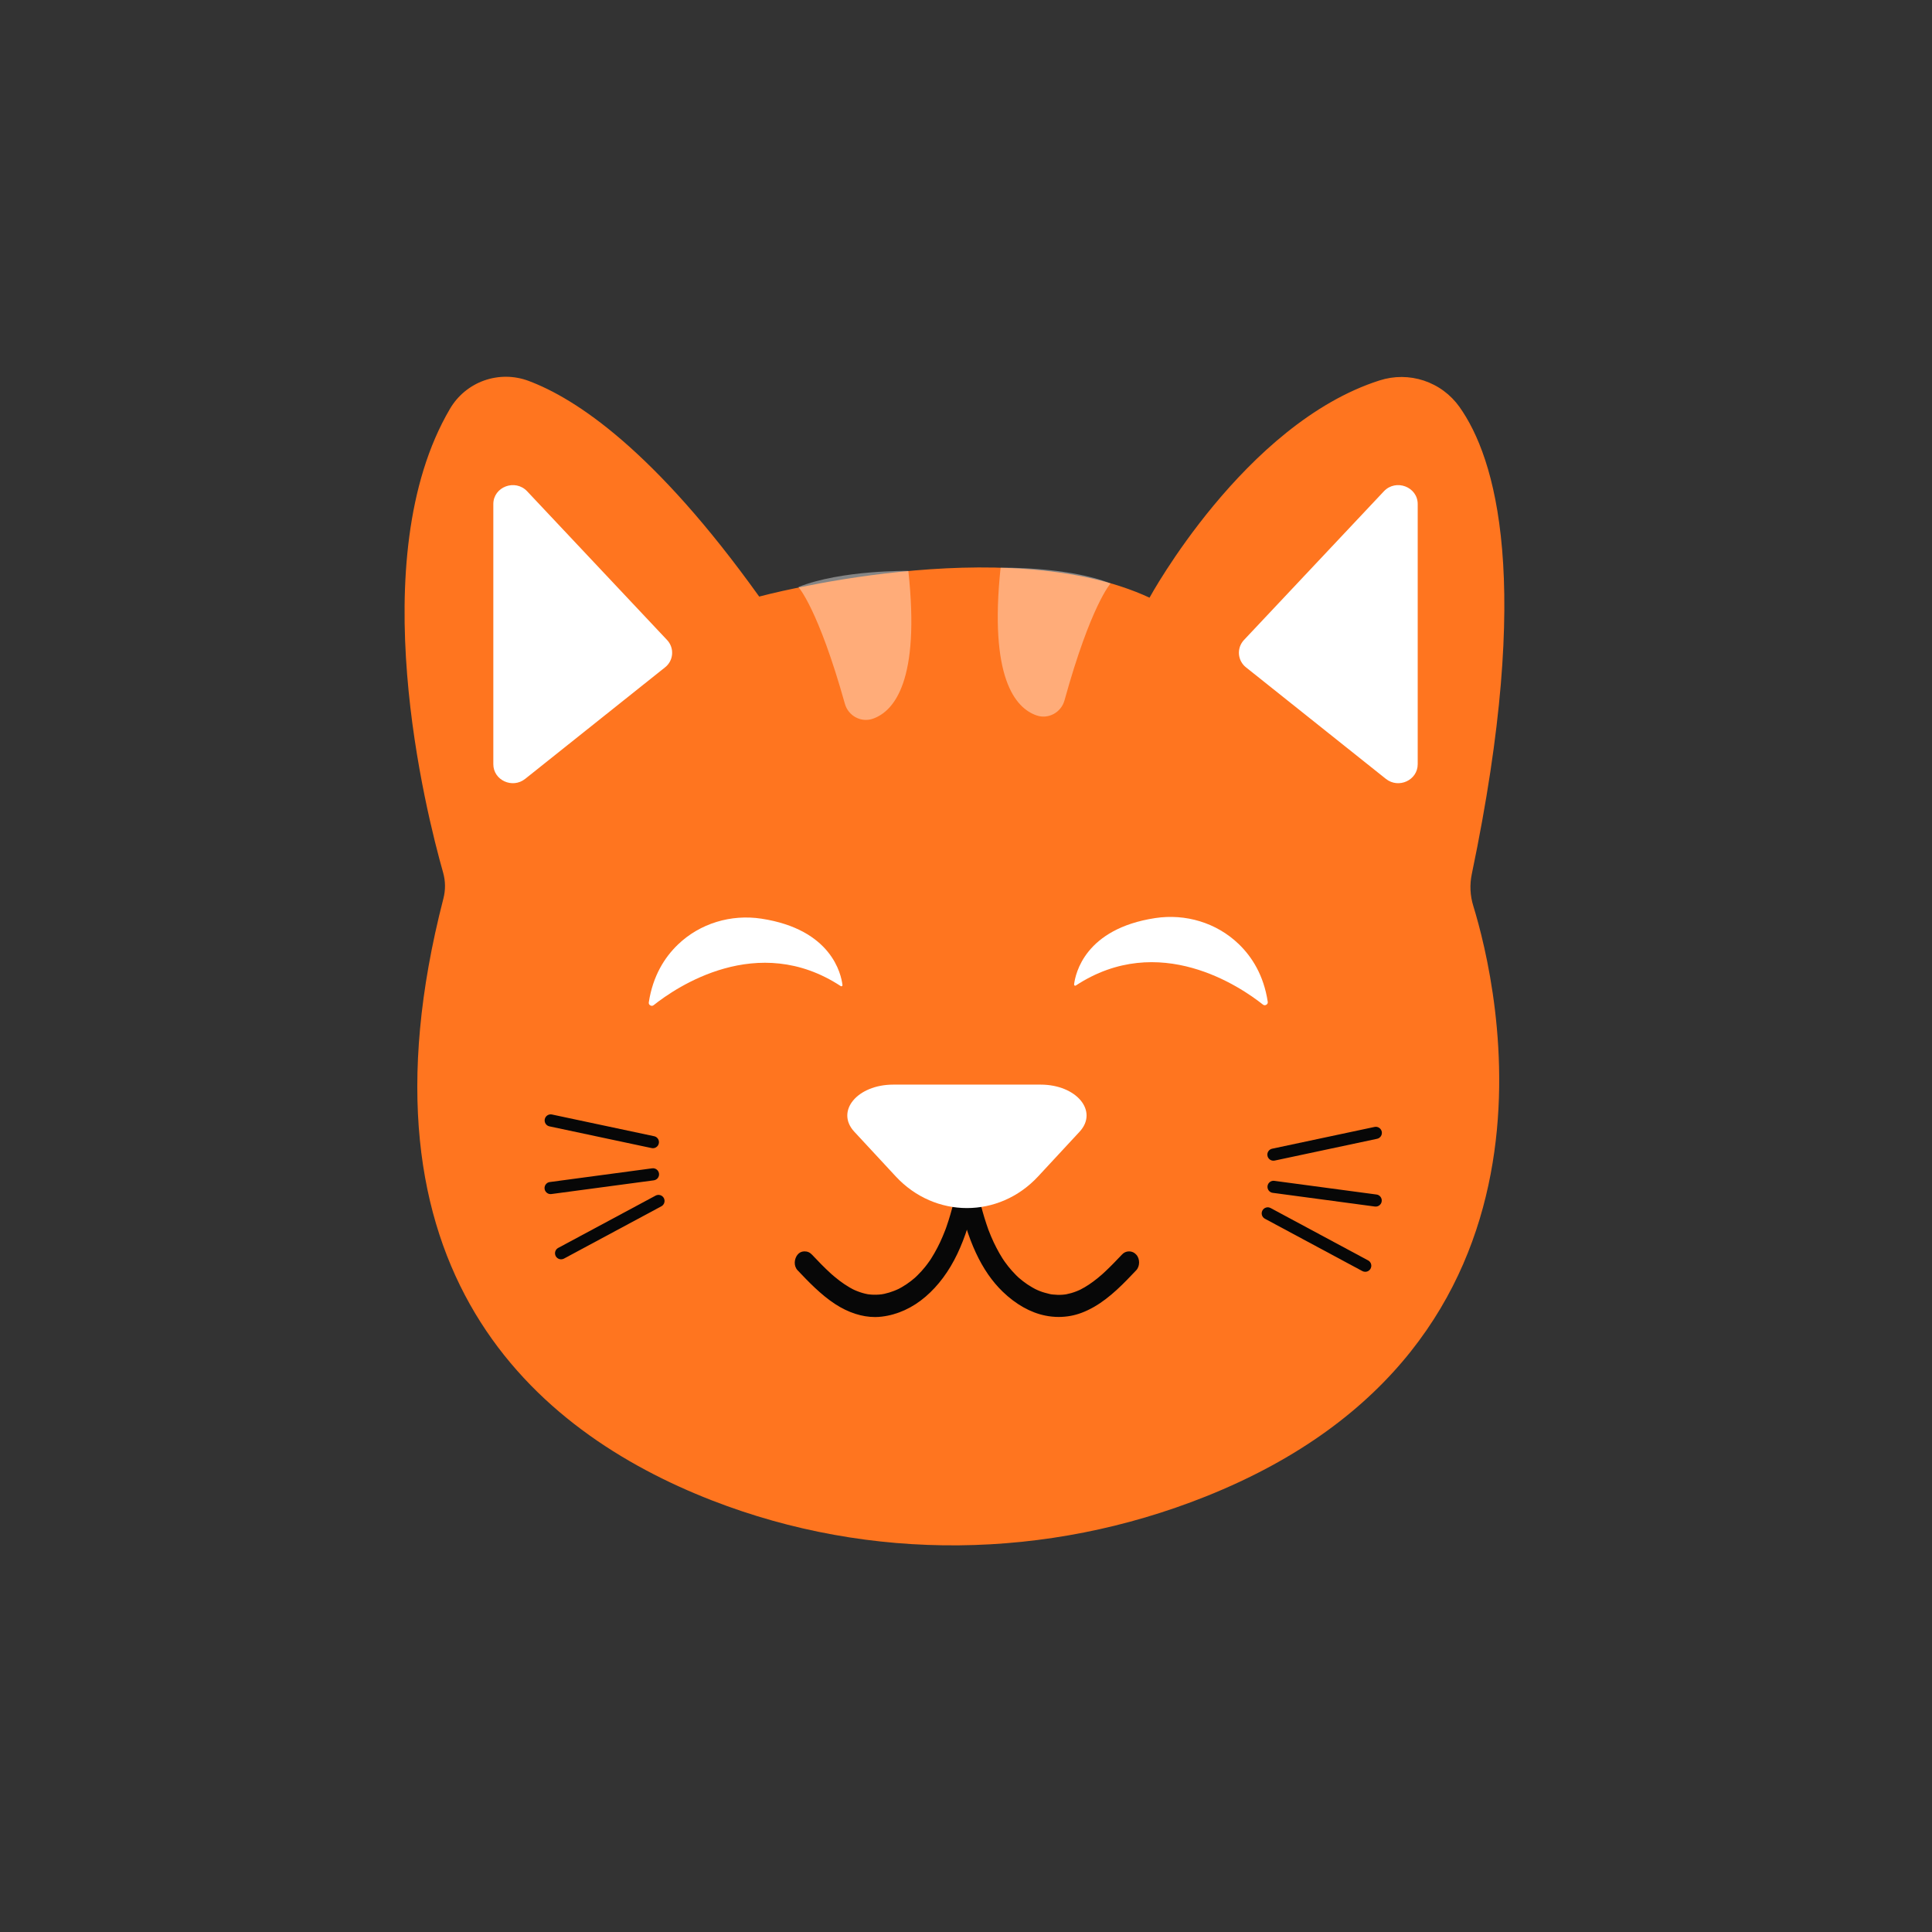 <svg xmlns="http://www.w3.org/2000/svg" xmlns:xlink="http://www.w3.org/1999/xlink" width="500" zoomAndPan="magnify" viewBox="0 0 375 375" height="500" preserveAspectRatio="xMidYMid meet" version="1.0"><rect x="0" y="0" width="375" height="375" fill="#333333" stroke="none"/><defs><filter x="0%" y="0%" width="100%" height="100%" id="66da19e19f"><feColorMatrix values="0 0 0 0 1 0 0 0 0 1 0 0 0 0 1 0 0 0 1 0" color-interpolation-filters="sRGB"/></filter><mask id="bec53e61b8"><g filter="url(#66da19e19f)"><rect x="-37.5" width="450" fill="#000000" y="-37.5" height="450" fill-opacity="0.4"/></g></mask><clipPath id="f387a0db37"><path d="M 0.801 0.641 L 23 0.641 L 23 29.922 L 0.801 29.922 Z M 0.801 0.641 " clip-rule="nonzero"/></clipPath><clipPath id="240da8d7f1"><rect x="0" width="24" y="0" height="30"/></clipPath><mask id="65453d9f81"><g filter="url(#66da19e19f)"><rect x="-37.5" width="450" fill="#000000" y="-37.5" height="450" fill-opacity="0.4"/></g></mask><clipPath id="5df43b52fe"><path d="M 0.441 1 L 22.762 1 L 22.762 30.199 L 0.441 30.199 Z M 0.441 1 " clip-rule="nonzero"/></clipPath><clipPath id="cc353c82eb"><rect x="0" width="23" y="0" height="31"/></clipPath></defs><path fill="#ff751f" d="M 86.004 169.352 C 82.711 157.754 70.242 108.48 87.328 79.367 C 87.699 78.734 88.121 78.137 88.594 77.574 C 89.07 77.016 89.59 76.5 90.152 76.031 C 90.719 75.562 91.32 75.145 91.957 74.781 C 92.594 74.414 93.258 74.109 93.949 73.863 C 94.641 73.617 95.348 73.43 96.074 73.309 C 96.797 73.184 97.527 73.125 98.262 73.129 C 98.996 73.133 99.723 73.203 100.445 73.336 C 101.168 73.469 101.875 73.66 102.562 73.918 C 111.785 77.355 127.031 87.406 147.359 115.797 C 147.359 115.797 194.895 102.93 223.125 116.008 C 223.125 116.008 241.512 82.215 267.785 73.836 C 268.48 73.613 269.188 73.445 269.906 73.336 C 270.625 73.223 271.348 73.168 272.078 73.172 C 272.805 73.176 273.527 73.234 274.246 73.352 C 274.965 73.469 275.672 73.645 276.363 73.871 C 277.055 74.102 277.723 74.383 278.367 74.719 C 279.016 75.051 279.633 75.434 280.219 75.867 C 280.805 76.301 281.352 76.773 281.863 77.293 C 282.375 77.812 282.84 78.367 283.266 78.961 C 290.27 88.82 297.574 112.684 285.68 169.625 C 285.242 171.727 285.34 173.801 285.969 175.852 C 290.66 191.109 307.578 261.133 233.988 290.484 C 203.277 302.734 169.035 303.223 138.215 291.238 C 103.738 277.828 67.43 246.711 86.055 174.438 C 86.496 172.738 86.48 171.043 86.004 169.352 Z M 86.004 169.352 " fill-opacity="1" fill-rule="nonzero"/><path fill="#070707" d="M 186.469 231.773 C 187.883 238.578 190.25 245.68 195.039 250.297 C 197.309 252.48 200.023 254.168 202.957 254.766 C 204.527 255.094 206.098 255.117 207.676 254.836 C 209.199 254.566 210.66 253.953 212.027 253.172 C 215.066 251.441 217.633 248.766 220.113 246.152 C 220.645 245.594 220.641 244.484 220.113 243.926 C 219.547 243.328 218.742 243.328 218.18 243.926 C 217.121 245.043 216.062 246.152 214.941 247.199 C 214.812 247.32 214.68 247.445 214.543 247.566 L 214.32 247.77 C 214.359 247.734 214.531 247.582 214.328 247.762 C 214.027 248.023 213.727 248.281 213.418 248.531 C 212.855 248.988 212.273 249.422 211.676 249.824 C 211.086 250.219 210.477 250.57 209.848 250.883 C 210.121 250.75 209.887 250.863 209.816 250.895 L 209.562 251.012 C 209.422 251.074 209.285 251.129 209.145 251.184 C 208.797 251.32 208.445 251.441 208.086 251.543 C 207.766 251.637 207.438 251.715 207.109 251.781 C 207.098 251.781 206.734 251.852 206.961 251.809 C 207.188 251.766 206.836 251.824 206.824 251.828 C 206.645 251.852 206.469 251.867 206.289 251.883 C 205.613 251.93 204.938 251.914 204.262 251.836 L 204.051 251.809 C 203.793 251.777 204.051 251.816 204.098 251.816 C 203.922 251.797 203.746 251.766 203.574 251.719 C 203.238 251.648 202.91 251.562 202.582 251.461 C 201.934 251.277 201.305 251.035 200.703 250.727 L 200.434 250.586 C 200.289 250.508 200.141 250.426 199.996 250.344 C 199.691 250.164 199.387 249.977 199.09 249.777 C 198.492 249.371 197.918 248.93 197.371 248.457 C 197.168 248.281 197.352 248.438 197.387 248.469 C 197.316 248.406 197.246 248.34 197.176 248.273 C 197.047 248.156 196.922 248.039 196.797 247.914 C 196.523 247.641 196.254 247.359 195.996 247.066 C 195.504 246.516 195.043 245.941 194.613 245.34 C 194.504 245.184 194.395 245.027 194.285 244.867 C 194.457 245.117 194.293 244.879 194.254 244.816 L 194.082 244.551 C 193.863 244.207 193.656 243.863 193.453 243.508 C 193.062 242.824 192.695 242.117 192.355 241.391 C 191.969 240.57 191.613 239.727 191.289 238.867 C 191.289 238.867 191.141 238.469 191.223 238.688 C 191.289 238.867 191.148 238.484 191.133 238.441 C 191.051 238.211 190.973 237.984 190.898 237.754 C 190.758 237.336 190.621 236.914 190.492 236.492 C 189.938 234.672 189.488 232.812 189.102 230.938 C 188.934 230.137 188.102 229.582 187.418 229.836 C 186.691 230.105 186.285 230.914 186.461 231.773 Z M 186.469 231.773 " fill-opacity="1" fill-rule="nonzero"/><path fill="#070707" d="M 205.504 255.621 C 204.605 255.621 203.719 255.527 202.836 255.344 C 200.008 254.766 197.168 253.168 194.629 250.719 C 190.512 246.742 187.73 240.762 185.891 231.895 C 185.656 230.762 186.211 229.66 187.215 229.289 C 187.715 229.113 188.191 229.16 188.648 229.422 C 189.203 229.734 189.547 230.199 189.68 230.82 C 190.105 232.871 190.555 234.672 191.062 236.324 C 191.191 236.75 191.324 237.168 191.461 237.57 C 191.539 237.797 191.617 238.023 191.695 238.25 L 191.777 238.484 C 191.777 238.488 191.777 238.496 191.777 238.5 L 191.816 238.602 C 191.824 238.625 191.832 238.648 191.84 238.672 C 192.168 239.535 192.52 240.371 192.887 241.152 C 193.227 241.871 193.594 242.562 193.965 243.227 C 194.16 243.578 194.367 243.914 194.574 244.242 C 194.633 244.328 194.695 244.414 194.746 244.5 L 194.828 244.617 L 194.836 244.637 C 194.922 244.754 195.004 244.871 195.09 244.996 C 195.508 245.582 195.953 246.141 196.434 246.676 C 196.684 246.957 196.945 247.23 197.211 247.5 C 197.328 247.617 197.453 247.734 197.574 247.852 L 197.711 247.98 L 197.758 248.02 L 197.77 248.031 C 198.293 248.484 198.84 248.906 199.414 249.297 C 199.703 249.488 199.996 249.672 200.289 249.84 C 200.426 249.922 200.57 250 200.711 250.078 L 200.977 250.219 C 201.547 250.504 202.137 250.734 202.75 250.906 C 203.066 251.004 203.383 251.082 203.691 251.152 L 203.836 251.184 C 203.895 251.199 203.953 251.211 204.008 251.223 C 204.062 251.234 204.09 251.23 204.125 251.234 L 204.191 251.242 C 204.238 251.242 204.285 251.254 204.332 251.262 C 204.969 251.336 205.605 251.352 206.242 251.305 C 206.41 251.289 206.578 251.273 206.738 251.254 L 206.777 251.246 L 206.871 251.234 L 207 251.211 C 207.305 251.152 207.613 251.078 207.922 250.988 C 208.254 250.891 208.594 250.777 208.93 250.645 C 209.062 250.594 209.191 250.539 209.324 250.48 C 209.406 250.445 209.488 250.41 209.57 250.371 L 209.664 250.328 L 209.695 250.312 C 210.266 250.023 210.812 249.703 211.344 249.348 C 211.902 248.977 212.457 248.566 213.043 248.094 C 213.316 247.871 213.609 247.621 213.934 247.34 L 214.137 247.152 C 214.27 247.035 214.398 246.914 214.531 246.789 C 215.645 245.746 216.727 244.613 217.742 243.543 C 218.117 243.117 218.586 242.898 219.152 242.891 C 219.707 242.898 220.172 243.109 220.543 243.523 C 221.281 244.301 221.281 245.777 220.543 246.555 C 218.184 249.047 215.504 251.871 212.324 253.684 C 210.727 254.59 209.238 255.156 207.777 255.414 C 207.023 255.551 206.27 255.617 205.504 255.621 Z M 187.777 230.363 C 187.727 230.363 187.676 230.371 187.625 230.387 C 187.172 230.559 186.922 231.094 187.039 231.652 C 188.805 240.16 191.551 246.121 195.441 249.871 C 197.816 252.164 200.457 253.66 203.07 254.191 C 204.562 254.504 206.062 254.527 207.566 254.262 C 208.895 254.027 210.258 253.504 211.738 252.664 C 214.766 250.938 217.383 248.184 219.688 245.75 C 220 245.418 220 244.664 219.688 244.34 C 219.547 244.168 219.367 244.078 219.152 244.066 C 218.934 244.074 218.754 244.164 218.609 244.328 C 217.582 245.414 216.484 246.566 215.348 247.625 C 215.215 247.75 215.078 247.875 214.945 247.996 L 214.812 248.117 L 214.762 248.16 L 214.723 248.191 C 214.387 248.484 214.086 248.742 213.797 248.977 C 213.184 249.473 212.598 249.906 212.008 250.297 C 211.398 250.703 210.77 251.066 210.113 251.395 L 210.07 251.414 C 209.98 251.453 209.895 251.492 209.805 251.531 C 209.66 251.594 209.516 251.648 209.371 251.711 C 209 251.855 208.629 251.98 208.262 252.086 C 207.918 252.188 207.574 252.27 207.23 252.336 L 207.133 252.355 C 207.117 252.359 207.098 252.363 207.082 252.363 L 207.031 252.375 L 207.02 252.375 C 206.992 252.379 206.965 252.383 206.938 252.383 L 206.906 252.383 C 206.723 252.406 206.531 252.426 206.344 252.438 C 205.629 252.492 204.918 252.477 204.207 252.391 L 204.078 252.375 C 204.004 252.371 203.934 252.363 203.863 252.352 C 203.766 252.332 203.672 252.312 203.586 252.289 L 203.469 252.262 C 203.125 252.188 202.777 252.102 202.43 251.996 C 201.777 251.809 201.148 251.566 200.539 251.266 L 200.445 251.215 L 200.379 251.184 L 200.176 251.074 C 200.023 250.992 199.871 250.906 199.723 250.824 C 199.406 250.641 199.09 250.441 198.781 250.234 C 198.164 249.816 197.57 249.363 197.008 248.871 L 196.957 248.828 L 196.922 248.797 L 196.895 248.77 L 196.793 248.68 C 196.664 248.555 196.535 248.434 196.406 248.305 C 196.121 248.023 195.844 247.73 195.582 247.434 C 195.078 246.867 194.602 246.273 194.16 245.656 C 194.051 245.5 193.938 245.344 193.828 245.184 L 193.785 245.121 C 193.727 245.031 193.668 244.941 193.609 244.848 C 193.391 244.508 193.176 244.148 192.969 243.789 C 192.578 243.109 192.203 242.379 191.848 241.633 C 191.469 240.824 191.105 239.961 190.766 239.066 L 190.555 238.516 L 190.562 238.516 C 190.496 238.32 190.43 238.129 190.363 237.934 C 190.227 237.52 190.09 237.09 189.953 236.656 C 189.441 234.965 188.98 233.129 188.543 231.047 C 188.484 230.777 188.336 230.578 188.094 230.441 C 187.996 230.387 187.891 230.363 187.777 230.363 Z M 187.777 230.363 " fill-opacity="1" fill-rule="nonzero"/><path fill="#070707" d="M 186.25 230.938 C 185.906 232.594 185.52 234.238 185.047 235.855 C 184.812 236.664 184.559 237.461 184.285 238.254 C 184.227 238.422 184.164 238.586 184.105 238.75 C 184.215 238.453 184.113 238.73 184.082 238.805 L 183.965 239.113 C 183.816 239.5 183.66 239.883 183.496 240.266 C 182.867 241.754 182.121 243.18 181.262 244.547 L 181.121 244.762 C 181.098 244.797 180.859 245.148 181.055 244.863 C 180.957 245.004 180.863 245.145 180.766 245.281 C 180.527 245.613 180.281 245.941 180.027 246.258 C 179.566 246.836 179.07 247.383 178.543 247.902 C 178.434 248.012 178.32 248.121 178.207 248.227 C 178.137 248.293 178.066 248.355 177.996 248.422 C 177.828 248.582 178.254 248.203 177.973 248.445 C 177.688 248.688 177.414 248.918 177.125 249.137 C 176.574 249.562 175.996 249.953 175.391 250.305 C 175.23 250.398 175.07 250.488 174.906 250.578 C 174.84 250.613 174.773 250.645 174.707 250.68 C 174.703 250.68 174.379 250.848 174.574 250.75 C 174.773 250.652 174.445 250.809 174.438 250.812 L 174.238 250.902 C 174.07 250.977 173.902 251.047 173.734 251.113 C 173.094 251.363 172.441 251.562 171.77 251.707 C 171.613 251.742 171.453 251.77 171.297 251.797 C 171.082 251.844 171.641 251.758 171.297 251.797 L 171.086 251.824 C 170.734 251.867 170.383 251.891 170.027 251.898 C 169.707 251.902 169.387 251.895 169.066 251.871 C 168.922 251.859 168.781 251.848 168.637 251.832 C 168.551 251.82 168.461 251.809 168.371 251.797 L 168.469 251.809 L 168.301 251.781 C 167.605 251.648 166.926 251.449 166.262 251.191 C 166.105 251.129 165.949 251.066 165.793 251 L 165.586 250.91 C 165.586 250.91 165.246 250.75 165.445 250.844 C 165.641 250.938 165.309 250.773 165.305 250.773 L 165.102 250.668 C 164.934 250.578 164.77 250.488 164.605 250.395 C 163.902 249.984 163.23 249.531 162.586 249.039 C 162.238 248.777 161.902 248.508 161.57 248.227 C 161.414 248.098 161.266 247.969 161.113 247.836 L 160.934 247.68 C 161.168 247.891 160.906 247.652 160.852 247.605 C 159.578 246.441 158.371 245.188 157.172 243.922 C 156.645 243.363 155.754 243.277 155.238 243.922 C 154.758 244.527 154.676 245.555 155.238 246.148 C 157.473 248.512 159.781 250.898 162.441 252.629 C 165.066 254.336 168.062 255.324 171.086 254.969 C 174.055 254.617 176.887 253.289 179.273 251.234 C 181.793 249.066 183.793 246.262 185.301 243.09 C 186.98 239.551 188.078 235.68 188.891 231.766 C 189.055 230.969 188.672 230.023 187.934 229.828 C 187.75 229.785 187.562 229.777 187.375 229.812 C 187.188 229.844 187.016 229.91 186.855 230.016 C 186.695 230.121 186.562 230.25 186.457 230.41 C 186.355 230.57 186.285 230.742 186.25 230.93 Z M 186.25 230.938 " fill-opacity="1" fill-rule="nonzero"/><path fill="#070707" d="M 169.859 255.637 C 167.312 255.637 164.664 254.781 162.121 253.129 C 159.301 251.297 156.812 248.668 154.812 246.559 C 154 245.703 154.164 244.336 154.781 243.562 C 155.113 243.137 155.547 242.914 156.086 242.891 C 156.688 242.871 157.191 243.082 157.602 243.523 C 158.801 244.793 159.984 246.023 161.246 247.172 L 161.324 247.238 L 161.367 247.281 L 161.5 247.398 C 161.648 247.527 161.797 247.652 161.945 247.777 C 162.281 248.062 162.617 248.328 162.938 248.574 C 163.566 249.051 164.219 249.488 164.898 249.887 C 165.059 249.98 165.219 250.066 165.379 250.152 L 165.57 250.254 L 165.699 250.316 L 165.738 250.336 L 165.793 250.359 L 165.828 250.375 L 166.023 250.465 C 166.172 250.527 166.32 250.59 166.469 250.645 C 167.098 250.891 167.742 251.078 168.406 251.203 L 168.516 251.223 L 168.543 251.223 L 168.703 251.242 C 168.832 251.258 168.969 251.27 169.105 251.281 C 169.406 251.305 169.711 251.312 170.012 251.305 C 170.348 251.301 170.684 251.277 171.016 251.238 L 171.121 251.223 L 171.211 251.211 L 171.379 251.18 C 171.473 251.164 171.562 251.148 171.656 251.129 C 172.293 250.988 172.918 250.801 173.527 250.559 C 173.684 250.496 173.848 250.43 174.012 250.359 L 174.203 250.273 L 174.328 250.211 L 174.344 250.211 L 174.453 250.156 L 174.637 250.059 C 174.793 249.977 174.949 249.887 175.109 249.797 C 175.688 249.457 176.246 249.082 176.781 248.672 C 177.016 248.484 177.273 248.281 177.598 248.004 C 177.637 247.965 177.68 247.926 177.719 247.887 L 177.812 247.801 C 177.918 247.699 178.027 247.594 178.133 247.488 C 178.645 246.984 179.125 246.453 179.574 245.891 C 179.812 245.594 180.055 245.277 180.289 244.941 C 180.363 244.84 180.438 244.734 180.508 244.633 L 180.523 244.605 L 180.539 244.59 C 180.551 244.57 180.562 244.551 180.574 244.531 L 180.637 244.438 L 180.77 244.23 C 181.613 242.891 182.34 241.492 182.953 240.035 C 183.113 239.668 183.266 239.285 183.414 238.902 C 183.453 238.801 183.492 238.699 183.531 238.602 L 183.574 238.484 L 183.586 238.453 C 183.633 238.32 183.68 238.188 183.727 238.055 C 183.988 237.305 184.242 236.508 184.48 235.688 C 184.91 234.211 185.305 232.613 185.676 230.812 C 185.785 230.242 186.086 229.805 186.578 229.496 C 187.047 229.203 187.547 229.125 188.082 229.262 C 189.176 229.547 189.68 230.848 189.465 231.883 C 188.523 236.438 187.332 240.188 185.832 243.344 C 184.219 246.738 182.141 249.543 179.656 251.68 C 177.125 253.859 174.184 255.199 171.156 255.555 C 170.727 255.609 170.293 255.637 169.859 255.637 Z M 156.164 244.066 L 156.133 244.066 C 155.953 244.074 155.809 244.152 155.699 244.301 C 155.395 244.684 155.316 245.387 155.664 245.754 C 157.621 247.82 160.059 250.391 162.762 252.148 C 165.508 253.934 168.363 254.711 171.02 254.398 C 173.816 254.07 176.535 252.828 178.891 250.801 C 181.242 248.777 183.227 246.098 184.773 242.852 C 186.23 239.781 187.391 236.117 188.316 231.66 C 188.434 231.117 188.172 230.512 187.785 230.41 C 187.578 230.359 187.383 230.391 187.199 230.504 C 186.992 230.633 186.867 230.82 186.824 231.062 C 186.445 232.895 186.047 234.516 185.609 236.027 C 185.367 236.867 185.105 237.684 184.836 238.453 C 184.777 238.621 184.719 238.789 184.656 238.957 L 184.633 239.02 C 184.594 239.125 184.555 239.23 184.516 239.332 C 184.363 239.727 184.203 240.121 184.043 240.5 C 183.406 242.02 182.648 243.477 181.77 244.867 L 181.629 245.086 C 181.621 245.102 181.59 245.148 181.559 245.195 L 181.551 245.203 C 181.453 245.348 181.355 245.488 181.254 245.629 C 181.004 245.984 180.75 246.316 180.5 246.629 C 180.023 247.227 179.512 247.793 178.973 248.332 C 178.852 248.449 178.742 248.555 178.625 248.664 L 178.535 248.75 C 178.512 248.777 178.484 248.805 178.453 248.832 C 178.422 248.863 178.387 248.891 178.352 248.914 C 178.02 249.199 177.754 249.414 177.5 249.613 C 176.93 250.055 176.328 250.457 175.703 250.82 C 175.535 250.918 175.367 251.016 175.199 251.105 L 174.992 251.211 L 174.977 251.223 L 174.91 251.254 C 174.891 251.266 174.871 251.277 174.852 251.285 L 174.809 251.305 L 174.781 251.316 L 174.746 251.332 L 174.707 251.352 C 174.637 251.383 174.566 251.418 174.496 251.445 C 174.32 251.523 174.145 251.598 173.969 251.664 C 173.301 251.93 172.617 252.137 171.914 252.289 C 171.816 252.309 171.723 252.328 171.625 252.344 C 171.574 252.363 171.527 252.375 171.477 252.383 C 171.422 252.391 171.367 252.398 171.312 252.398 L 171.289 252.398 L 171.172 252.414 C 170.801 252.457 170.426 252.484 170.051 252.492 C 169.711 252.496 169.371 252.492 169.035 252.461 C 168.883 252.453 168.73 252.438 168.582 252.418 C 168.523 252.414 168.465 252.406 168.402 252.395 L 168.395 252.395 L 168.344 252.387 L 168.246 252.375 L 168.203 252.367 C 167.469 252.227 166.754 252.023 166.059 251.75 C 165.895 251.688 165.73 251.621 165.574 251.551 L 165.359 251.453 L 165.312 251.434 L 165.262 251.41 L 165.207 251.387 L 165.168 251.367 L 165.16 251.367 L 165.043 251.309 L 164.84 251.203 C 164.668 251.113 164.496 251.016 164.324 250.914 C 163.598 250.496 162.906 250.031 162.242 249.523 C 161.902 249.266 161.555 248.984 161.203 248.691 C 161.043 248.559 160.891 248.43 160.738 248.293 L 160.555 248.133 L 160.473 248.059 C 159.18 246.883 157.98 245.633 156.762 244.348 C 156.602 244.168 156.402 244.074 156.164 244.066 Z M 156.164 244.066 " fill-opacity="1" fill-rule="nonzero"/><path fill="#ffffff" d="M 173.391 210.523 L 201.977 210.523 C 208.969 210.523 213.238 215.684 209.543 219.668 L 201.504 228.336 C 193.902 236.535 181.465 236.535 173.859 228.336 L 165.82 219.668 C 162.125 215.684 166.395 210.523 173.391 210.523 Z M 173.391 210.523 " fill-opacity="1" fill-rule="nonzero"/><path fill="#070707" d="M 247.176 225.289 C 246.871 225.289 246.609 225.191 246.383 224.988 C 246.16 224.785 246.031 224.535 246 224.234 C 245.969 223.934 246.043 223.664 246.219 223.418 C 246.398 223.176 246.637 223.023 246.93 222.961 L 266.777 218.742 C 266.934 218.707 267.086 218.703 267.242 218.727 C 267.398 218.754 267.543 218.809 267.676 218.895 C 267.812 218.98 267.922 219.086 268.012 219.219 C 268.102 219.348 268.164 219.488 268.199 219.645 C 268.23 219.797 268.23 219.953 268.203 220.109 C 268.172 220.266 268.113 220.406 268.027 220.539 C 267.938 220.672 267.828 220.781 267.695 220.867 C 267.566 220.957 267.422 221.016 267.266 221.043 L 247.418 225.266 C 247.34 225.281 247.258 225.289 247.176 225.289 Z M 247.176 225.289 " fill-opacity="1" fill-rule="nonzero"/><path fill="#070707" d="M 267.023 234.195 C 266.973 234.195 266.918 234.191 266.867 234.188 L 247.02 231.527 C 246.867 231.508 246.723 231.457 246.59 231.375 C 246.457 231.297 246.344 231.195 246.254 231.074 C 246.16 230.949 246.094 230.812 246.055 230.664 C 246.016 230.512 246.008 230.363 246.027 230.211 C 246.047 230.055 246.098 229.914 246.172 229.777 C 246.25 229.645 246.352 229.531 246.473 229.438 C 246.594 229.34 246.73 229.273 246.879 229.23 C 247.027 229.191 247.18 229.18 247.332 229.199 L 267.176 231.855 C 267.484 231.895 267.734 232.035 267.93 232.273 C 268.125 232.516 268.215 232.789 268.195 233.098 C 268.172 233.406 268.051 233.664 267.824 233.879 C 267.602 234.09 267.332 234.195 267.023 234.195 Z M 267.023 234.195 " fill-opacity="1" fill-rule="nonzero"/><path fill="#070707" d="M 264.988 246.855 C 264.793 246.855 264.605 246.809 264.434 246.715 L 245.523 236.559 C 245.387 236.484 245.266 236.387 245.164 236.266 C 245.066 236.145 244.992 236.012 244.945 235.859 C 244.898 235.711 244.883 235.559 244.898 235.402 C 244.914 235.246 244.961 235.098 245.035 234.957 C 245.109 234.82 245.207 234.703 245.328 234.602 C 245.449 234.504 245.586 234.43 245.738 234.387 C 245.887 234.344 246.039 234.328 246.195 234.344 C 246.352 234.363 246.5 234.41 246.637 234.484 L 265.547 244.641 C 265.785 244.77 265.961 244.957 266.07 245.203 C 266.176 245.449 266.199 245.703 266.133 245.965 C 266.066 246.227 265.93 246.441 265.715 246.609 C 265.5 246.773 265.258 246.855 264.988 246.855 Z M 264.988 246.855 " fill-opacity="1" fill-rule="nonzero"/><path fill="#070707" d="M 126.723 222.867 C 126.637 222.867 126.555 222.859 126.477 222.84 L 106.629 218.621 C 106.477 218.586 106.34 218.527 106.215 218.438 C 106.086 218.348 105.98 218.238 105.898 218.109 C 105.816 217.977 105.762 217.836 105.734 217.684 C 105.707 217.531 105.707 217.383 105.738 217.23 C 105.773 217.078 105.832 216.941 105.918 216.812 C 106.004 216.684 106.113 216.578 106.242 216.492 C 106.371 216.41 106.512 216.352 106.664 216.32 C 106.816 216.293 106.965 216.289 107.117 216.32 L 126.965 220.539 C 127.262 220.602 127.496 220.754 127.676 220.996 C 127.852 221.238 127.926 221.512 127.895 221.812 C 127.863 222.113 127.734 222.363 127.512 222.566 C 127.285 222.766 127.023 222.867 126.723 222.867 Z M 126.723 222.867 " fill-opacity="1" fill-rule="nonzero"/><path fill="#070707" d="M 106.871 231.773 C 106.562 231.773 106.293 231.668 106.07 231.457 C 105.844 231.246 105.719 230.984 105.699 230.676 C 105.68 230.367 105.766 230.094 105.965 229.852 C 106.16 229.613 106.41 229.473 106.715 229.434 L 126.566 226.773 C 126.723 226.75 126.879 226.758 127.031 226.793 C 127.184 226.832 127.324 226.898 127.453 226.996 C 127.578 227.09 127.68 227.203 127.762 227.34 C 127.84 227.477 127.891 227.625 127.914 227.781 C 127.934 227.938 127.922 228.09 127.883 228.242 C 127.84 228.395 127.77 228.535 127.676 228.66 C 127.578 228.785 127.461 228.883 127.32 228.961 C 127.184 229.039 127.035 229.086 126.879 229.105 L 107.035 231.762 C 106.98 231.77 106.926 231.773 106.871 231.773 Z M 106.871 231.773 " fill-opacity="1" fill-rule="nonzero"/><path fill="#070707" d="M 108.906 244.434 C 108.637 244.434 108.395 244.348 108.184 244.184 C 107.969 244.02 107.828 243.805 107.766 243.543 C 107.699 243.281 107.719 243.027 107.828 242.781 C 107.938 242.535 108.109 242.348 108.348 242.219 L 127.258 232.066 C 127.395 231.992 127.539 231.949 127.695 231.934 C 127.852 231.918 128.004 231.93 128.152 231.977 C 128.301 232.023 128.438 232.094 128.559 232.191 C 128.68 232.289 128.777 232.41 128.852 232.547 C 128.922 232.684 128.969 232.828 128.984 232.984 C 129 233.141 128.984 233.293 128.941 233.441 C 128.895 233.59 128.824 233.727 128.723 233.848 C 128.625 233.969 128.508 234.066 128.371 234.141 L 109.461 244.297 C 109.289 244.391 109.102 244.434 108.906 244.434 Z M 108.906 244.434 " fill-opacity="1" fill-rule="nonzero"/><path fill="#ffffff" d="M 268.609 95.363 L 241.461 124.215 C 241.289 124.398 241.137 124.594 241.004 124.809 C 240.875 125.023 240.766 125.25 240.68 125.484 C 240.598 125.723 240.539 125.965 240.504 126.215 C 240.469 126.465 240.461 126.715 240.48 126.965 C 240.5 127.215 240.543 127.461 240.613 127.703 C 240.684 127.945 240.777 128.176 240.895 128.398 C 241.016 128.617 241.152 128.824 241.316 129.02 C 241.477 129.211 241.656 129.387 241.855 129.539 L 269 151.18 C 271.473 153.145 275.176 151.438 275.176 148.336 L 275.176 97.84 C 275.176 94.488 270.938 92.887 268.609 95.363 Z M 268.609 95.363 " fill-opacity="1" fill-rule="nonzero"/><path fill="#ffffff" d="M 102.324 95.363 L 129.469 124.215 C 129.645 124.398 129.797 124.594 129.926 124.809 C 130.059 125.023 130.168 125.25 130.25 125.484 C 130.336 125.723 130.395 125.965 130.43 126.215 C 130.461 126.465 130.469 126.715 130.453 126.965 C 130.434 127.215 130.391 127.461 130.32 127.703 C 130.25 127.945 130.156 128.176 130.039 128.398 C 129.918 128.617 129.777 128.824 129.617 129.02 C 129.457 129.211 129.277 129.387 129.078 129.539 L 101.934 151.18 C 99.461 153.145 95.754 151.438 95.754 148.336 L 95.754 97.84 C 95.754 94.488 99.996 92.887 102.324 95.363 Z M 102.324 95.363 " fill-opacity="1" fill-rule="nonzero"/><g mask="url(#bec53e61b8)"><g transform="matrix(1, 0, 0, 1, 154, 110)"><g clip-path="url(#240da8d7f1)"><g clip-path="url(#f387a0db37)"><path fill="#ffffff" d="M 0.965 3.938 C 0.965 3.938 4.805 8.102 9.992 26.605 C 10.648 28.949 13.141 30.309 15.434 29.5 C 19.559 28.047 24.629 22.117 22.309 0.809 C 22.309 0.809 9.336 0.605 0.965 3.938 Z M 0.965 3.938 " fill-opacity="1" fill-rule="nonzero"/></g></g></g></g><g mask="url(#65453d9f81)"><g transform="matrix(1, 0, 0, 1, 193, 109)"><g clip-path="url(#cc353c82eb)"><g clip-path="url(#5df43b52fe)"><path fill="#ffffff" d="M 22.566 4.242 C 22.566 4.242 18.742 8.422 13.617 26.949 C 12.969 29.289 10.484 30.66 8.188 29.859 C 4.055 28.422 -1.031 22.508 1.215 1.191 C 1.211 1.191 14.188 0.938 22.566 4.242 Z M 22.566 4.242 " fill-opacity="1" fill-rule="nonzero"/></g></g></g></g><path fill="#ffffff" d="M 126.883 195.094 C 131.188 191.672 147.039 180.801 163.188 191.402 C 163.266 191.453 163.344 191.453 163.422 191.406 C 163.5 191.355 163.535 191.285 163.523 191.195 C 163.273 189.098 161.422 180.391 147.785 178.312 C 141.895 177.418 135.879 179.211 131.582 183.34 C 128.988 185.836 126.723 189.418 125.934 194.539 C 125.891 194.805 125.984 195.004 126.219 195.141 C 126.453 195.277 126.672 195.262 126.883 195.094 Z M 126.883 195.094 " fill-opacity="1" fill-rule="nonzero"/><path fill="#ffffff" d="M 245.121 194.977 C 240.812 191.559 224.965 180.688 208.816 191.289 C 208.738 191.34 208.66 191.34 208.582 191.293 C 208.504 191.242 208.469 191.172 208.48 191.082 C 208.727 188.984 210.578 180.277 224.219 178.199 C 230.109 177.301 236.125 179.098 240.422 183.227 C 243.016 185.719 245.281 189.301 246.066 194.422 C 246.113 194.688 246.016 194.891 245.785 195.027 C 245.551 195.16 245.332 195.145 245.121 194.977 Z M 245.121 194.977 " fill-opacity="1" fill-rule="nonzero"/></svg>